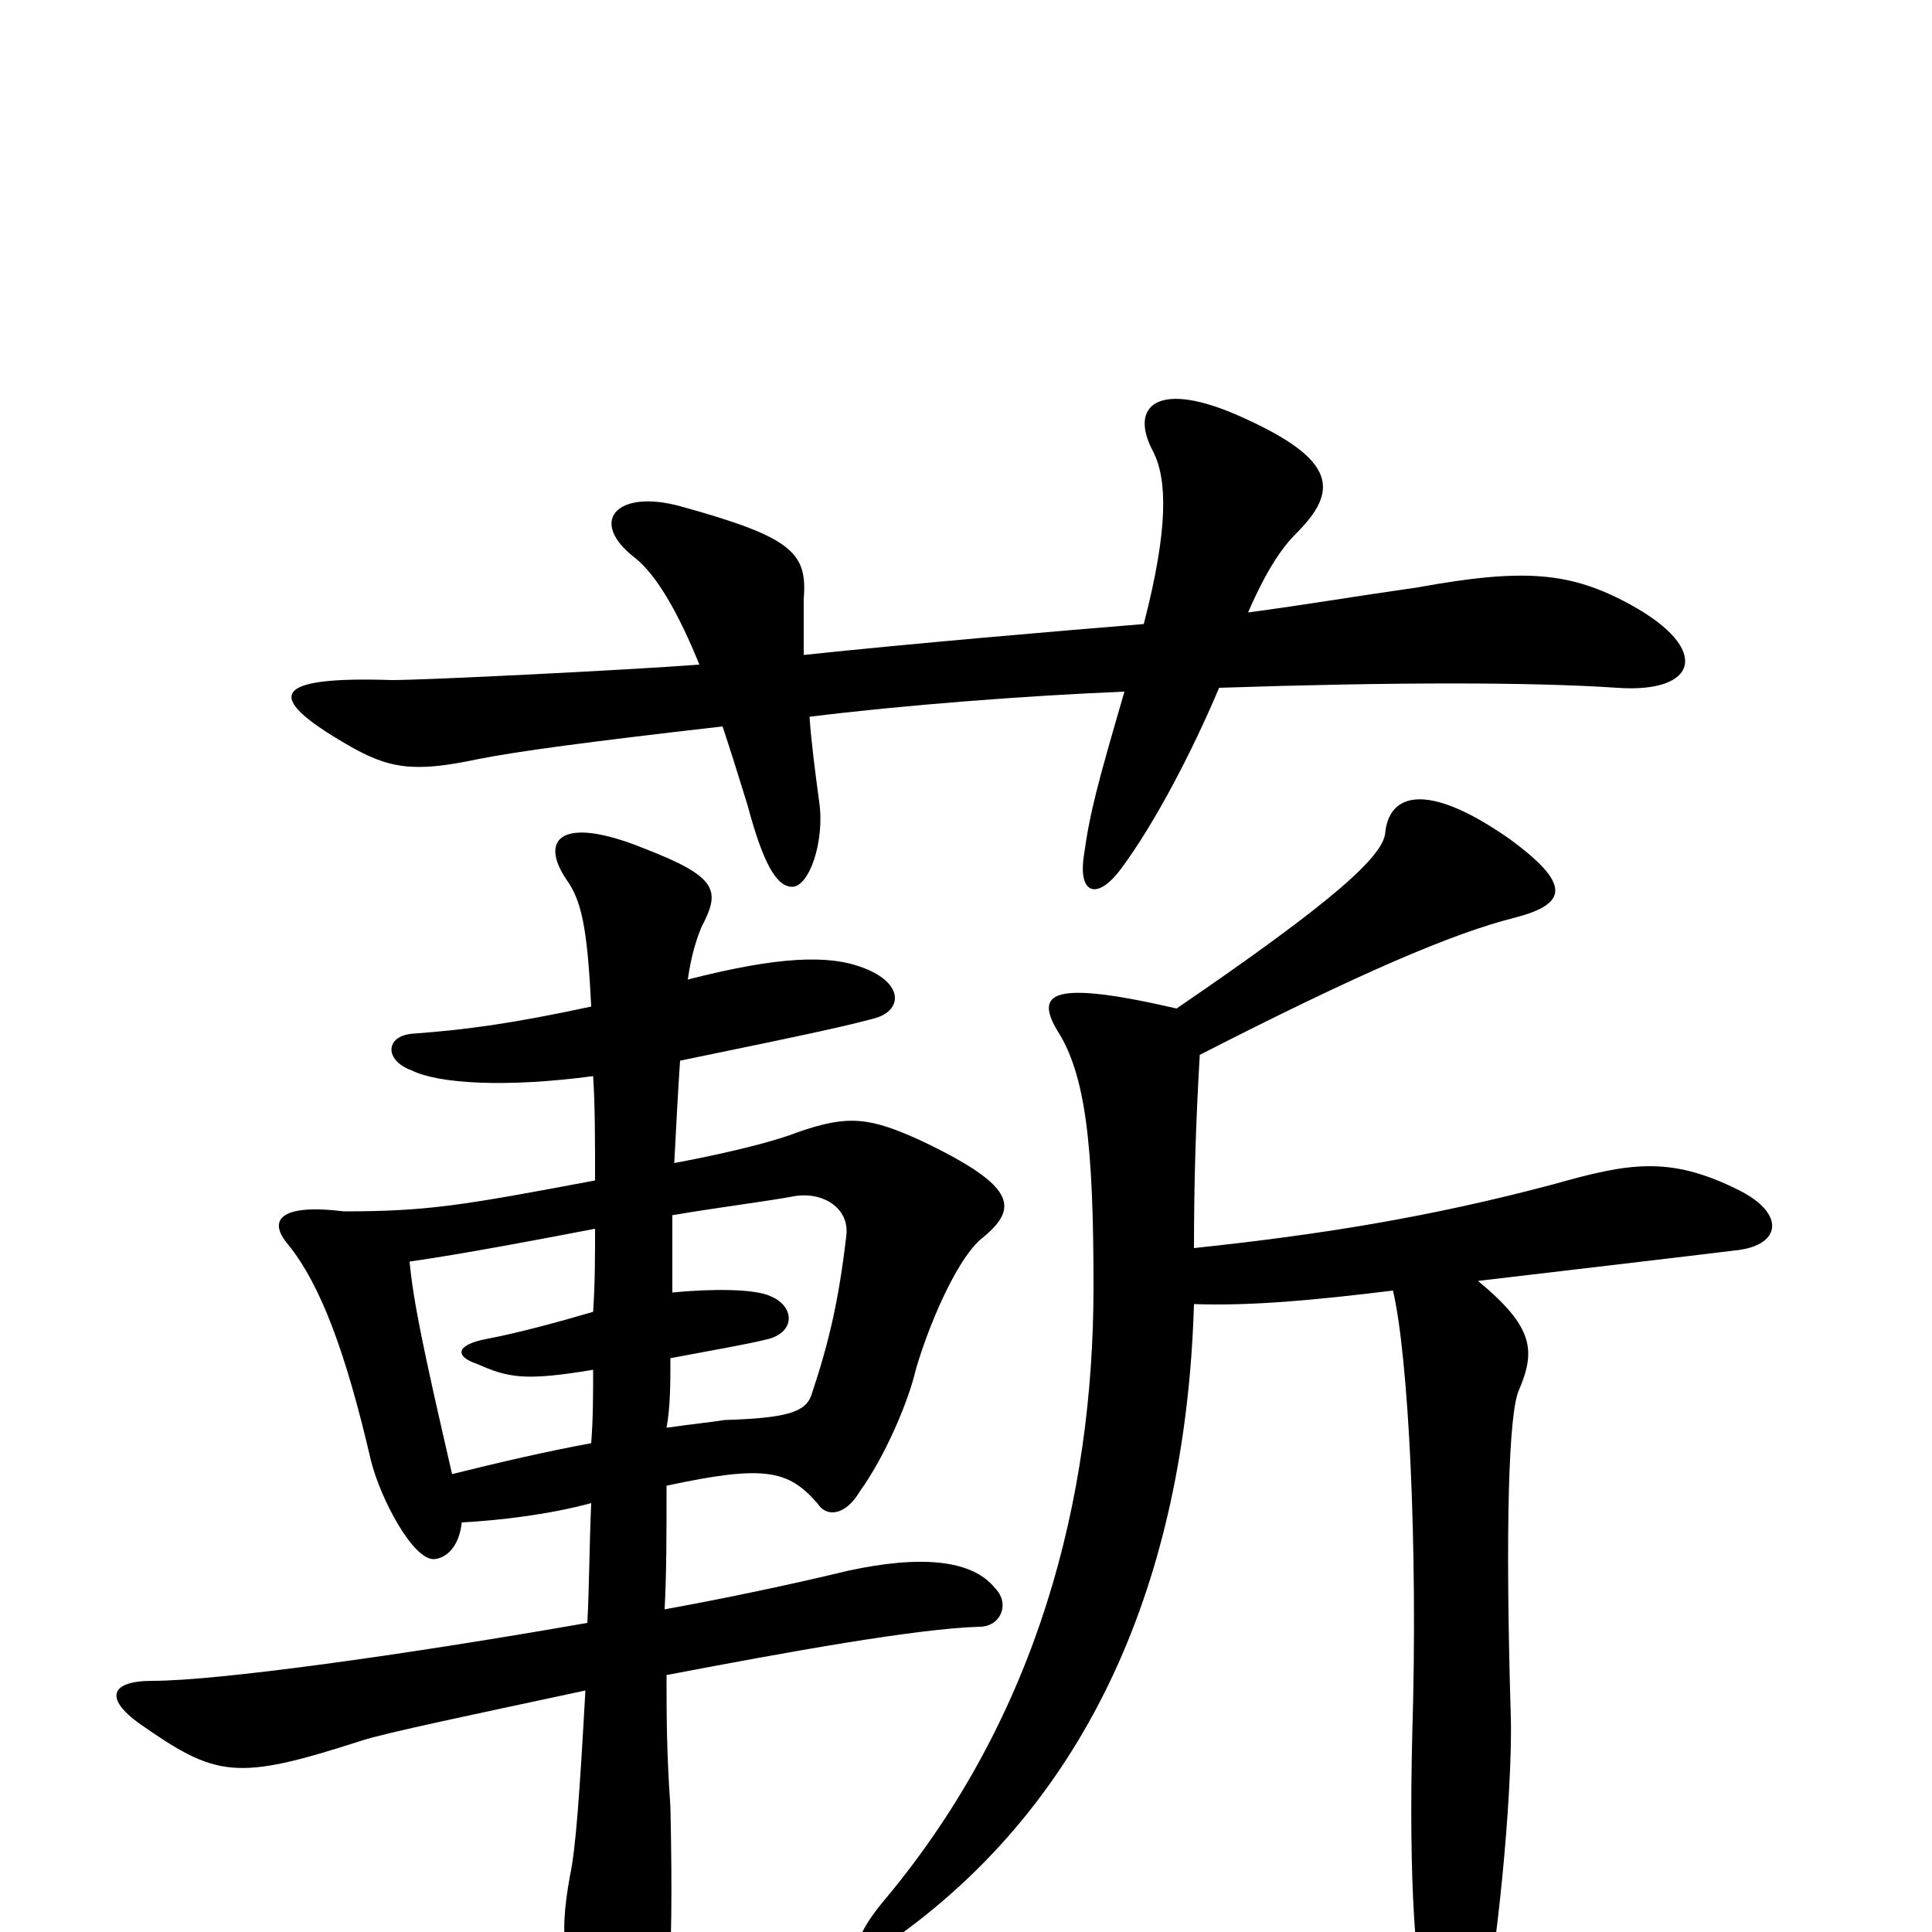 <svg xmlns="http://www.w3.org/2000/svg" viewBox="0 -1000 1000 1000">
	<path fill="#000000" d="M307 -443C308 -428 308 -410 308 -389C239 -376 221 -373 178 -373C146 -377 138 -369 149 -356C166 -335 179 -300 192 -244C197 -224 214 -192 225 -193C233 -194 238 -202 239 -212C258 -213 284 -216 306 -222C305 -199 305 -178 304 -160C207 -143 112 -130 79 -130C57 -130 54 -121 72 -108C112 -80 122 -78 187 -99C199 -103 247 -113 303 -125C300 -71 298 -43 295 -29C289 4 291 23 312 46C325 62 333 61 340 48C345 41 349 28 347 -65C345 -93 345 -113 345 -133C408 -145 474 -157 507 -158C518 -158 523 -170 515 -178C503 -193 476 -195 439 -187C410 -180 377 -173 344 -167C345 -186 345 -205 345 -231C396 -242 408 -239 423 -222C428 -214 438 -216 445 -228C458 -246 470 -274 474 -291C480 -312 494 -346 507 -358C527 -374 528 -385 478 -409C450 -422 439 -423 413 -414C403 -410 381 -404 349 -398C350 -418 351 -436 352 -451C425 -466 438 -469 453 -473C467 -477 468 -491 447 -499C429 -506 403 -505 356 -493C358 -507 361 -515 363 -520C373 -539 372 -546 333 -561C291 -578 279 -566 293 -545C301 -534 304 -520 306 -479C264 -470 241 -467 214 -465C199 -464 199 -451 213 -446C227 -439 262 -437 307 -443ZM348 -331C348 -345 348 -359 348 -371C371 -375 396 -378 412 -381C427 -383 440 -374 438 -360C434 -326 429 -305 420 -278C417 -269 407 -266 375 -265C369 -264 359 -263 345 -261C347 -272 347 -284 347 -297C368 -301 386 -304 398 -307C412 -311 411 -324 399 -329C391 -333 368 -333 348 -331ZM307 -291C307 -277 307 -266 306 -253C284 -249 258 -243 234 -237C219 -302 214 -326 212 -347C240 -351 282 -359 308 -364C308 -350 308 -336 307 -321C290 -316 268 -310 252 -307C236 -304 235 -298 247 -294C263 -287 271 -285 307 -291ZM721 -332C729 -298 734 -200 731 -103C729 -22 733 20 738 40C746 72 759 73 767 44C774 19 783 -70 782 -111C779 -211 781 -268 786 -280C795 -301 794 -313 765 -337C807 -342 859 -348 900 -353C922 -356 924 -372 900 -384C864 -402 843 -398 804 -387C740 -370 684 -361 618 -354C618 -389 619 -420 621 -454C703 -496 752 -517 784 -525C811 -532 814 -542 781 -566C738 -596 719 -589 717 -569C716 -557 691 -534 609 -478C544 -493 536 -486 547 -467C562 -444 566 -407 566 -334C566 -224 537 -112 459 -18C436 9 442 18 465 2C569 -73 614 -191 618 -325C648 -324 680 -327 721 -332ZM416 -661C416 -675 416 -685 416 -690C418 -714 410 -722 352 -738C319 -747 304 -730 329 -711C340 -702 351 -683 362 -656C322 -653 220 -648 203 -648C141 -650 136 -640 179 -615C201 -602 214 -600 247 -607C267 -611 304 -616 374 -624C378 -612 383 -596 387 -583C395 -553 402 -541 410 -541C419 -541 427 -565 424 -585C422 -600 420 -615 419 -629C467 -635 532 -640 582 -642C568 -594 564 -579 561 -557C558 -537 568 -534 580 -550C598 -574 618 -613 631 -644C721 -647 793 -647 837 -644C879 -641 886 -664 844 -687C813 -704 789 -706 734 -696C699 -691 676 -687 646 -683C656 -706 664 -717 671 -724C693 -746 692 -762 643 -784C599 -804 584 -790 597 -766C604 -752 605 -727 592 -677C543 -673 473 -667 416 -661Z"/>
</svg>